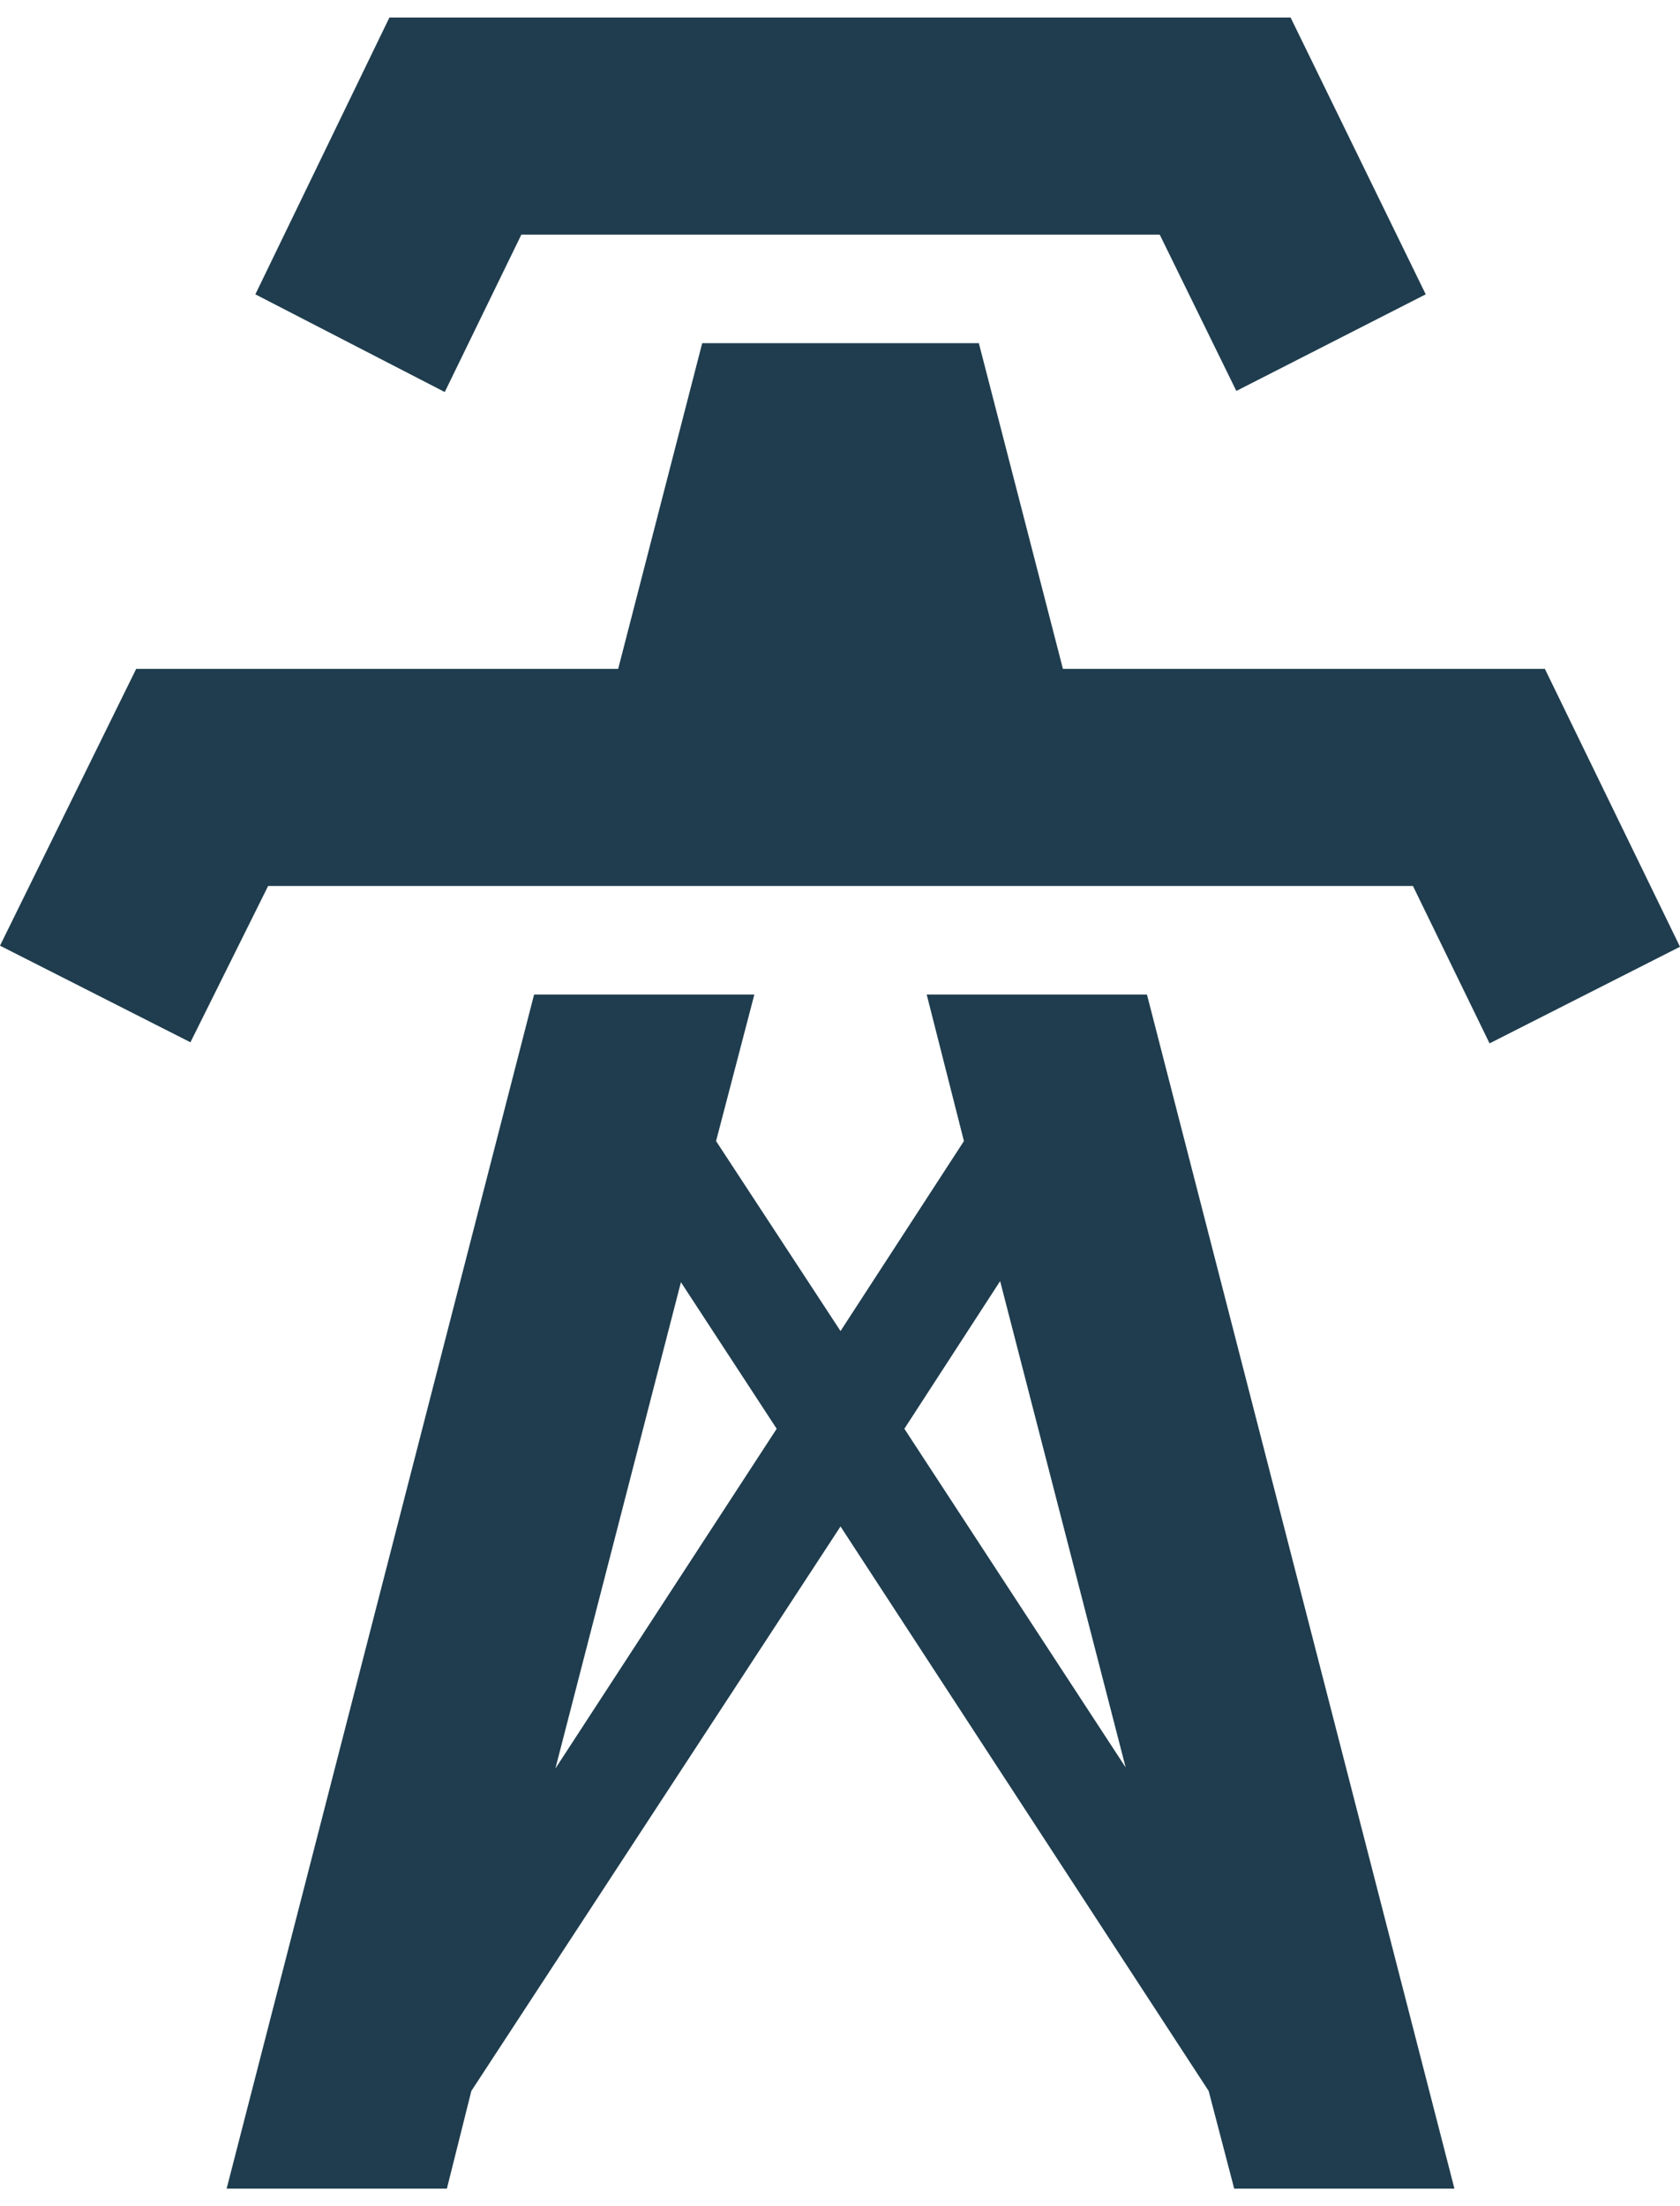 <svg width="48" height="63" viewBox="0 0 48 63" fill="none" xmlns="http://www.w3.org/2000/svg">
<path d="M12.707 11.195L7.296 8.405L11.126 0.5H36.874L40.735 8.405L35.324 11.164L33.135 6.7H14.896L12.707 11.195ZM44.139 19.1H30.369L27.967 9.8H20.063L17.662 19.1H3.891L0 27.005L5.441 29.764L7.661 25.3H40.37L42.559 29.795L48 27.036L44.139 19.1ZM41.555 62.5H35.263L34.533 59.71L24.015 43.59L13.467 59.71L12.768 62.5H6.475L15.26 28.4H21.553L20.459 32.585L24.015 38.01L27.541 32.585L26.477 28.4H32.77L41.555 62.5ZM22.191 40.8L19.455 36.615L15.868 50.503L22.191 40.8ZM32.162 50.472L28.575 36.584L25.839 40.8L32.162 50.472Z" fill="#1F3D4E"/>
</svg>
